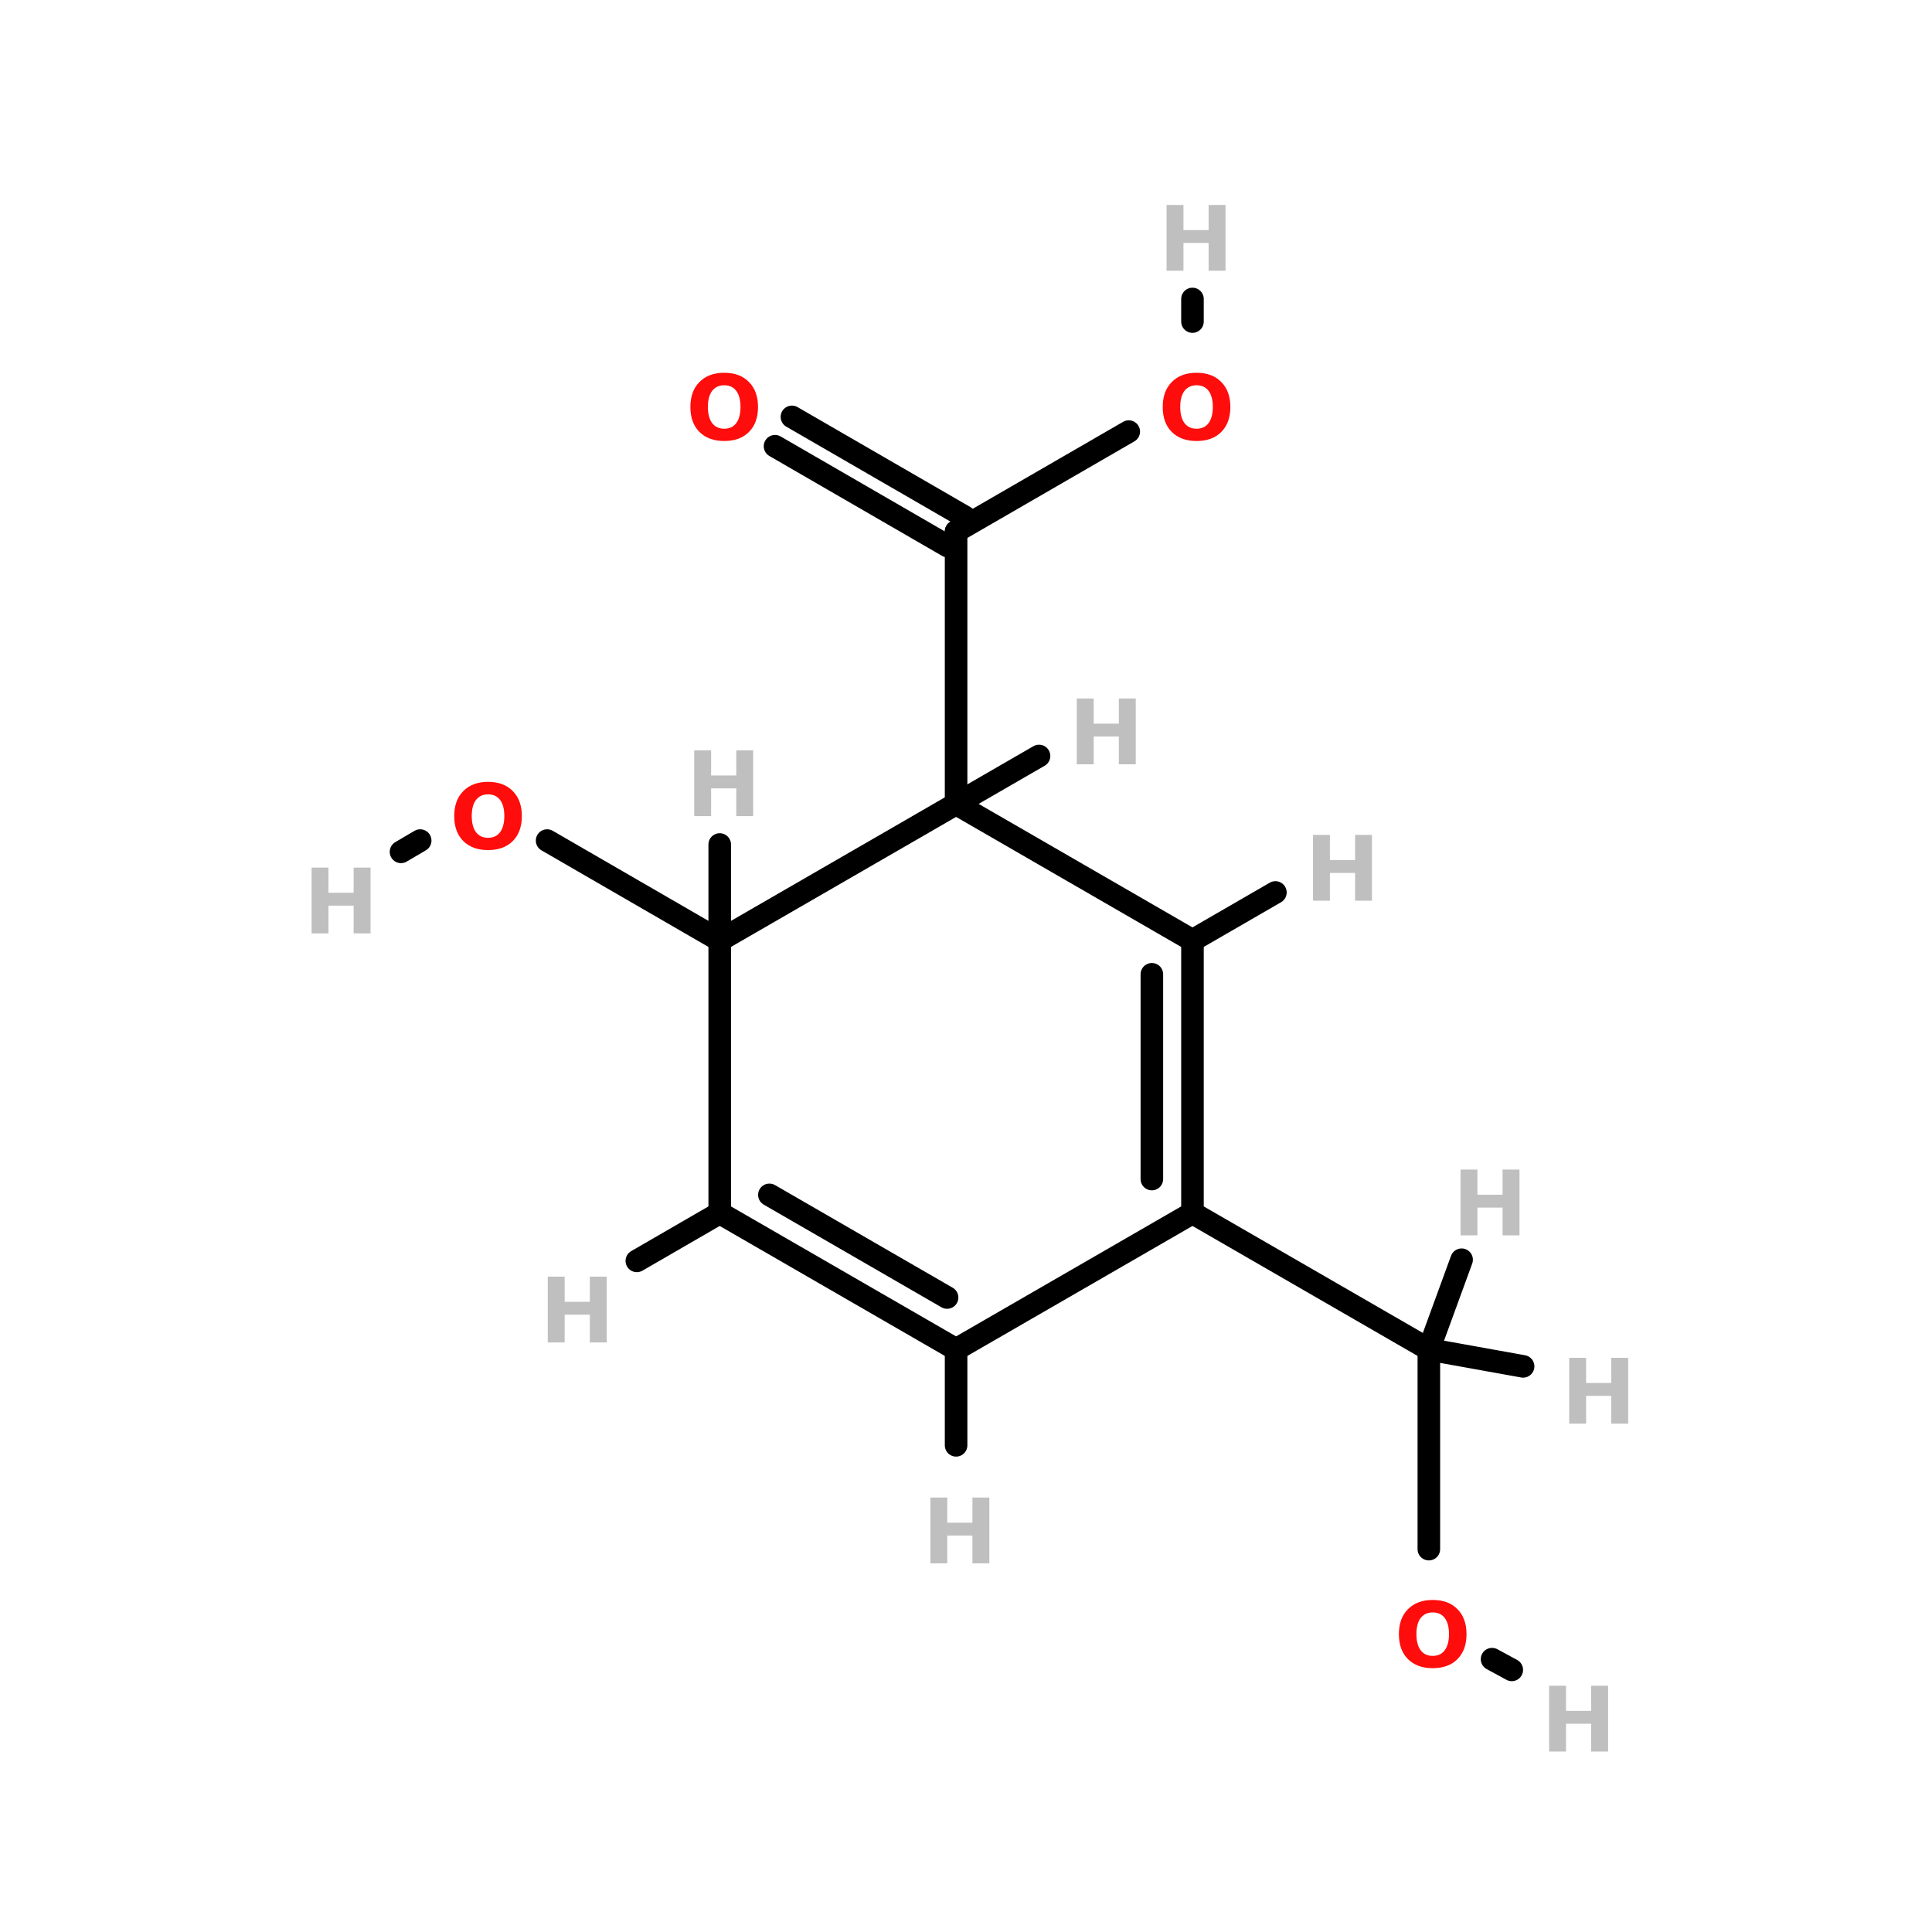 <?xml version="1.0" encoding="UTF-8"?>
<svg xmlns="http://www.w3.org/2000/svg" xmlns:xlink="http://www.w3.org/1999/xlink" width="150pt" height="150pt" viewBox="0 0 150 150" version="1.1">
<defs>
<g>
<symbol overflow="visible" id="glyph0-0">
<path style="stroke:none;" d="M 0.344 1.234 L 0.344 -4.938 L 3.844 -4.938 L 3.844 1.234 Z M 0.734 0.844 L 3.453 0.844 L 3.453 -4.547 L 0.734 -4.547 Z M 0.734 0.844 "/>
</symbol>
<symbol overflow="visible" id="glyph0-1">
<path style="stroke:none;" d="M 0.641 -5.109 L 1.953 -5.109 L 1.953 -3.156 L 3.906 -3.156 L 3.906 -5.109 L 5.219 -5.109 L 5.219 0 L 3.906 0 L 3.906 -2.156 L 1.953 -2.156 L 1.953 0 L 0.641 0 Z M 0.641 -5.109 "/>
</symbol>
<symbol overflow="visible" id="glyph0-2">
<path style="stroke:none;" d="M 2.969 -4.234 C 2.57 -4.234 2.258 -4.086 2.031 -3.797 C 1.812 -3.504 1.703 -3.086 1.703 -2.547 C 1.703 -2.016 1.812 -1.598 2.031 -1.297 C 2.258 -1.004 2.57 -0.859 2.969 -0.859 C 3.375 -0.859 3.688 -1.004 3.906 -1.297 C 4.125 -1.598 4.234 -2.016 4.234 -2.547 C 4.234 -3.086 4.125 -3.504 3.906 -3.797 C 3.688 -4.086 3.375 -4.234 2.969 -4.234 Z M 2.969 -5.203 C 3.789 -5.203 4.43 -4.961 4.891 -4.484 C 5.359 -4.016 5.594 -3.367 5.594 -2.547 C 5.594 -1.723 5.359 -1.078 4.891 -0.609 C 4.43 -0.141 3.789 0.094 2.969 0.094 C 2.156 0.094 1.516 -0.141 1.047 -0.609 C 0.578 -1.078 0.344 -1.723 0.344 -2.547 C 0.344 -3.367 0.578 -4.016 1.047 -4.484 C 1.516 -4.961 2.156 -5.203 2.969 -5.203 Z M 2.969 -5.203 "/>
</symbol>
</g>
</defs>
<g id="surface1">
<path style="fill-rule:nonzero;fill:rgb(0%,0%,0%);fill-opacity:1;stroke-width:4;stroke-linecap:round;stroke-linejoin:miter;stroke:rgb(0%,0%,0%);stroke-opacity:1;stroke-miterlimit:4;" d="M 77.199 149 L 107.796 166.698 " transform="matrix(0.438,0,0,0.438,8.664,0)"/>
<path style="fill-rule:nonzero;fill:rgb(0%,0%,0%);fill-opacity:1;stroke-width:4;stroke-linecap:round;stroke-linejoin:miter;stroke:rgb(0%,0%,0%);stroke-opacity:1;stroke-miterlimit:4;" d="M 54.701 149 L 51.302 150.998 " transform="matrix(0.438,0,0,0.438,8.664,0)"/>
<path style="fill-rule:nonzero;fill:rgb(0%,0%,0%);fill-opacity:1;stroke-width:4;stroke-linecap:round;stroke-linejoin:miter;stroke:rgb(0%,0%,0%);stroke-opacity:1;stroke-miterlimit:4;" d="M 180.302 76.503 L 149.696 94.201 " transform="matrix(0.438,0,0,0.438,8.664,0)"/>
<path style="fill:none;stroke-width:4;stroke-linecap:round;stroke-linejoin:miter;stroke:rgb(0%,0%,0%);stroke-opacity:1;stroke-miterlimit:4;" d="M 191.596 57.002 L 191.596 52.997 " transform="matrix(0.438,0,0,0.438,8.664,0)"/>
<path style="fill:none;stroke-width:4;stroke-linecap:round;stroke-linejoin:miter;stroke:rgb(0%,0%,0%);stroke-opacity:1;stroke-miterlimit:4;" d="M 233.496 274.601 L 233.496 239.196 " transform="matrix(0.438,0,0,0.438,8.664,0)"/>
<path style="fill-rule:nonzero;fill:rgb(0%,0%,0%);fill-opacity:1;stroke-width:4;stroke-linecap:round;stroke-linejoin:miter;stroke:rgb(0%,0%,0%);stroke-opacity:1;stroke-miterlimit:4;" d="M 244.7 294.102 L 248.197 296.002 " transform="matrix(0.438,0,0,0.438,8.664,0)"/>
<path style="fill-rule:nonzero;fill:rgb(0%,0%,0%);fill-opacity:1;stroke-width:4;stroke-linecap:round;stroke-linejoin:miter;stroke:rgb(0%,0%,0%);stroke-opacity:1;stroke-miterlimit:4;" d="M 120.597 73.898 L 151.204 91.596 " transform="matrix(0.438,0,0,0.438,8.664,0)"/>
<path style="fill-rule:nonzero;fill:rgb(0%,0%,0%);fill-opacity:1;stroke-width:4;stroke-linecap:round;stroke-linejoin:miter;stroke:rgb(0%,0%,0%);stroke-opacity:1;stroke-miterlimit:4;" d="M 117.6 79.098 L 148.197 96.797 " transform="matrix(0.438,0,0,0.438,8.664,0)"/>
<path style="fill:none;stroke-width:4;stroke-linecap:round;stroke-linejoin:miter;stroke:rgb(0%,0%,0%);stroke-opacity:1;stroke-miterlimit:4;" d="M 149.696 142.497 L 149.696 94.201 " transform="matrix(0.438,0,0,0.438,8.664,0)"/>
<path style="fill-rule:nonzero;fill:rgb(0%,0%,0%);fill-opacity:1;stroke-width:4;stroke-linecap:round;stroke-linejoin:miter;stroke:rgb(0%,0%,0%);stroke-opacity:1;stroke-miterlimit:4;" d="M 149.696 142.497 L 164.397 134.004 " transform="matrix(0.438,0,0,0.438,8.664,0)"/>
<path style="fill:none;stroke-width:4;stroke-linecap:round;stroke-linejoin:miter;stroke:rgb(0%,0%,0%);stroke-opacity:1;stroke-miterlimit:4;" d="M 107.796 166.698 L 107.796 149.696 " transform="matrix(0.438,0,0,0.438,8.664,0)"/>
<path style="fill-rule:nonzero;fill:rgb(0%,0%,0%);fill-opacity:1;stroke-width:4;stroke-linecap:round;stroke-linejoin:miter;stroke:rgb(0%,0%,0%);stroke-opacity:1;stroke-miterlimit:4;" d="M 191.596 166.698 L 206.297 158.197 " transform="matrix(0.438,0,0,0.438,8.664,0)"/>
<path style="fill-rule:nonzero;fill:rgb(0%,0%,0%);fill-opacity:1;stroke-width:4;stroke-linecap:round;stroke-linejoin:miter;stroke:rgb(0%,0%,0%);stroke-opacity:1;stroke-miterlimit:4;" d="M 191.596 215.003 L 233.496 239.196 " transform="matrix(0.438,0,0,0.438,8.664,0)"/>
<path style="fill-rule:nonzero;fill:rgb(0%,0%,0%);fill-opacity:1;stroke-width:4;stroke-linecap:round;stroke-linejoin:miter;stroke:rgb(0%,0%,0%);stroke-opacity:1;stroke-miterlimit:4;" d="M 107.796 215.003 L 93.104 223.504 " transform="matrix(0.438,0,0,0.438,8.664,0)"/>
<path style="fill:none;stroke-width:4;stroke-linecap:round;stroke-linejoin:miter;stroke:rgb(0%,0%,0%);stroke-opacity:1;stroke-miterlimit:4;" d="M 149.696 239.196 L 149.696 256.198 " transform="matrix(0.438,0,0,0.438,8.664,0)"/>
<path style="fill-rule:nonzero;fill:rgb(0%,0%,0%);fill-opacity:1;stroke-width:4;stroke-linecap:round;stroke-linejoin:miter;stroke:rgb(0%,0%,0%);stroke-opacity:1;stroke-miterlimit:4;" d="M 233.496 239.196 L 250.204 242.202 " transform="matrix(0.438,0,0,0.438,8.664,0)"/>
<path style="fill-rule:nonzero;fill:rgb(0%,0%,0%);fill-opacity:1;stroke-width:4;stroke-linecap:round;stroke-linejoin:miter;stroke:rgb(0%,0%,0%);stroke-opacity:1;stroke-miterlimit:4;" d="M 233.496 239.196 L 239.303 223.299 " transform="matrix(0.438,0,0,0.438,8.664,0)"/>
<path style="fill-rule:nonzero;fill:rgb(0%,0%,0%);fill-opacity:1;stroke-width:4;stroke-linecap:round;stroke-linejoin:miter;stroke:rgb(0%,0%,0%);stroke-opacity:1;stroke-miterlimit:4;" d="M 149.696 142.497 L 107.796 166.698 " transform="matrix(0.438,0,0,0.438,8.664,0)"/>
<path style="fill:none;stroke-width:4;stroke-linecap:round;stroke-linejoin:miter;stroke:rgb(0%,0%,0%);stroke-opacity:1;stroke-miterlimit:4;" d="M 107.796 166.698 L 107.796 215.003 " transform="matrix(0.438,0,0,0.438,8.664,0)"/>
<path style="fill-rule:nonzero;fill:rgb(0%,0%,0%);fill-opacity:1;stroke-width:4;stroke-linecap:round;stroke-linejoin:miter;stroke:rgb(0%,0%,0%);stroke-opacity:1;stroke-miterlimit:4;" d="M 107.796 215.003 L 149.696 239.196 " transform="matrix(0.438,0,0,0.438,8.664,0)"/>
<path style="fill-rule:nonzero;fill:rgb(0%,0%,0%);fill-opacity:1;stroke-width:4;stroke-linecap:round;stroke-linejoin:miter;stroke:rgb(0%,0%,0%);stroke-opacity:1;stroke-miterlimit:4;" d="M 116.601 211.801 L 148.099 229.998 " transform="matrix(0.438,0,0,0.438,8.664,0)"/>
<path style="fill-rule:nonzero;fill:rgb(0%,0%,0%);fill-opacity:1;stroke-width:4;stroke-linecap:round;stroke-linejoin:miter;stroke:rgb(0%,0%,0%);stroke-opacity:1;stroke-miterlimit:4;" d="M 149.696 239.196 L 191.596 215.003 " transform="matrix(0.438,0,0,0.438,8.664,0)"/>
<path style="fill:none;stroke-width:4;stroke-linecap:round;stroke-linejoin:miter;stroke:rgb(0%,0%,0%);stroke-opacity:1;stroke-miterlimit:4;" d="M 191.596 215.003 L 191.596 166.698 " transform="matrix(0.438,0,0,0.438,8.664,0)"/>
<path style="fill:none;stroke-width:4;stroke-linecap:round;stroke-linejoin:miter;stroke:rgb(0%,0%,0%);stroke-opacity:1;stroke-miterlimit:4;" d="M 184.397 208.999 L 184.397 172.702 " transform="matrix(0.438,0,0,0.438,8.664,0)"/>
<path style="fill-rule:nonzero;fill:rgb(0%,0%,0%);fill-opacity:1;stroke-width:4;stroke-linecap:round;stroke-linejoin:miter;stroke:rgb(0%,0%,0%);stroke-opacity:1;stroke-miterlimit:4;" d="M 191.596 166.698 L 149.696 142.497 " transform="matrix(0.438,0,0,0.438,8.664,0)"/>
<g style="fill:rgb(74.902%,74.902%,74.902%);fill-opacity:1;">
  <use xlink:href="#glyph0-1" x="119.633" y="135.988"/>
</g>
<g style="fill:rgb(74.902%,74.902%,74.902%);fill-opacity:1;">
  <use xlink:href="#glyph0-1" x="89.93" y="21.02"/>
</g>
<g style="fill:rgb(74.902%,74.902%,74.902%);fill-opacity:1;">
  <use xlink:href="#glyph0-1" x="23.551" y="72.469"/>
</g>
<g style="fill:rgb(74.902%,74.902%,74.902%);fill-opacity:1;">
  <use xlink:href="#glyph0-1" x="112.754" y="95.914"/>
</g>
<g style="fill:rgb(74.902%,74.902%,74.902%);fill-opacity:1;">
  <use xlink:href="#glyph0-1" x="121.191" y="110.531"/>
</g>
<g style="fill:rgb(74.902%,74.902%,74.902%);fill-opacity:1;">
  <use xlink:href="#glyph0-1" x="71.594" y="121.379"/>
</g>
<g style="fill:rgb(74.902%,74.902%,74.902%);fill-opacity:1;">
  <use xlink:href="#glyph0-1" x="41.887" y="104.227"/>
</g>
<g style="fill:rgb(74.902%,74.902%,74.902%);fill-opacity:1;">
  <use xlink:href="#glyph0-1" x="101.301" y="69.93"/>
</g>
<g style="fill:rgb(74.902%,74.902%,74.902%);fill-opacity:1;">
  <use xlink:href="#glyph0-1" x="53.258" y="63.363"/>
</g>
<g style="fill:rgb(74.902%,74.902%,74.902%);fill-opacity:1;">
  <use xlink:href="#glyph0-1" x="82.961" y="59.34"/>
</g>
<g style="fill:rgb(100%,4.706%,4.706%);fill-opacity:1;">
  <use xlink:href="#glyph0-2" x="34.922" y="65.906"/>
</g>
<g style="fill:rgb(100%,4.706%,4.706%);fill-opacity:1;">
  <use xlink:href="#glyph0-2" x="53.258" y="34.145"/>
</g>
<g style="fill:rgb(100%,4.706%,4.706%);fill-opacity:1;">
  <use xlink:href="#glyph0-2" x="108.266" y="129.422"/>
</g>
<g style="fill:rgb(100%,4.706%,4.706%);fill-opacity:1;">
  <use xlink:href="#glyph0-2" x="89.93" y="34.145"/>
</g>
</g>
</svg>
